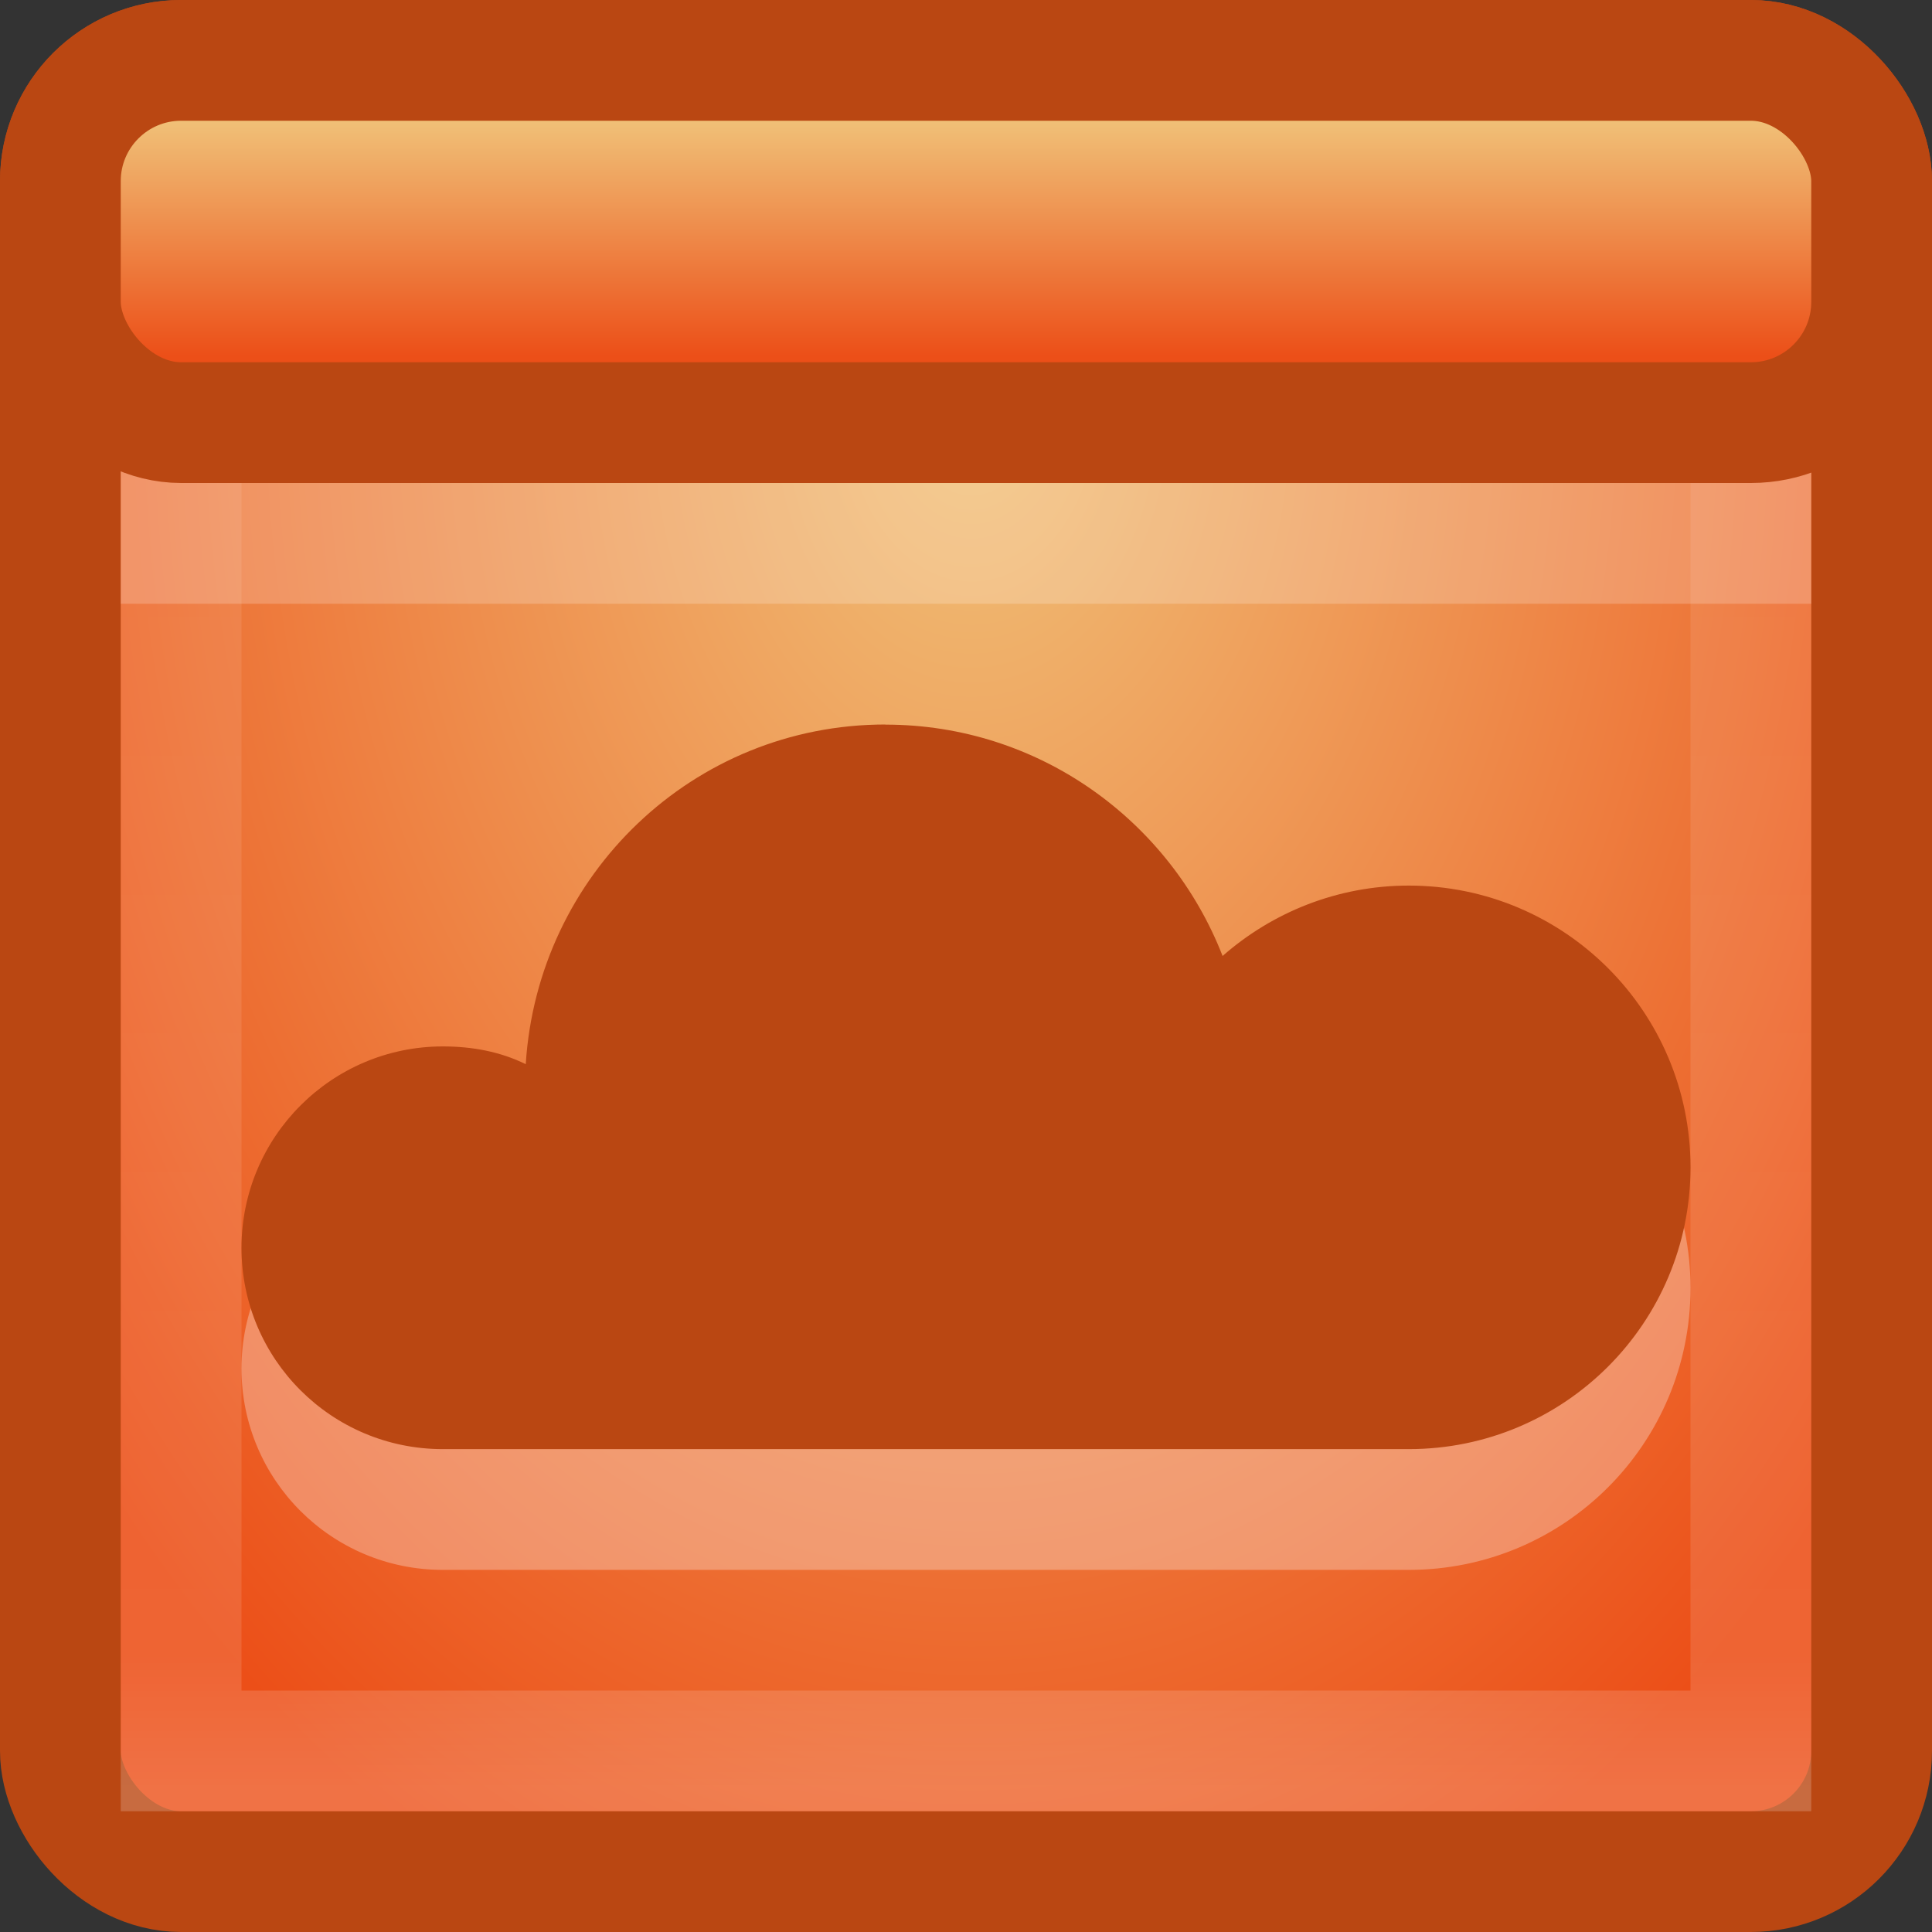 <?xml version="1.0" encoding="UTF-8" standalone="no"?>
<!-- Created with Inkscape (http://www.inkscape.org/) -->

<svg
   xmlns:dc="http://purl.org/dc/elements/1.1/"
   xmlns:cc="http://creativecommons.org/ns#"
   xmlns:rdf="http://www.w3.org/1999/02/22-rdf-syntax-ns#"
   xmlns:svg="http://www.w3.org/2000/svg"
   xmlns="http://www.w3.org/2000/svg"
   xmlns:xlink="http://www.w3.org/1999/xlink"
   xmlns:sodipodi="http://sodipodi.sourceforge.net/DTD/sodipodi-0.dtd"
   xmlns:inkscape="http://www.inkscape.org/namespaces/inkscape"
   width="16"
   height="16"
   id="svg3147"
   version="1.1"
   inkscape:version="0.48.3.1 r9886"
   sodipodi:docname="ubuntuone2.svg">
  <rect width="100%" height="100%" fill="#333333" stroke="none"/>
  <defs
     id="defs3149">
    <linearGradient
       id="linearGradient3919">
      <stop
         id="stop3921"
         offset="0"
         style="stop-color:#2d69c0;stop-opacity:1;" />
      <stop
         id="stop3923"
         offset="1"
         style="stop-color:#93bcef;stop-opacity:1;" />
    </linearGradient>
    <linearGradient
       id="linearGradient3869">
      <stop
         id="stop3871"
         offset="0"
         style="stop-color:#f0c178;stop-opacity:1;" />
      <stop
         id="stop3873"
         offset="1"
         style="stop-color:#ce3100;stop-opacity:1;" />
    </linearGradient>
    <linearGradient
       id="linearGradient3859">
      <stop
         id="stop3861"
         offset="0"
         style="stop-color:#ffffff;stop-opacity:1;" />
      <stop
         style="stop-color:#ffffff;stop-opacity:0.157;"
         offset="0.083"
         id="stop3863" />
      <stop
         style="stop-color:#ffffff;stop-opacity:0.235;"
         offset="0.918"
         id="stop3865" />
      <stop
         id="stop3867"
         offset="1"
         style="stop-color:#ffffff;stop-opacity:0.392;" />
    </linearGradient>
    <linearGradient
       id="linearGradient3779">
      <stop
         style="stop-color:#f0c178;stop-opacity:1;"
         offset="0"
         id="stop3781" />
      <stop
         style="stop-color:#ec4f18;stop-opacity:1;"
         offset="1"
         id="stop3783" />
    </linearGradient>
    <linearGradient
       id="linearGradient3771">
      <stop
         style="stop-color:#4b87de;stop-opacity:1;"
         offset="0"
         id="stop3773" />
      <stop
         style="stop-color:#93bcef;stop-opacity:1;"
         offset="1"
         id="stop3775" />
    </linearGradient>
    <linearGradient
       id="linearGradient4536">
      <stop
         style="stop-color:#ffffff;stop-opacity:1;"
         offset="0"
         id="stop4538" />
      <stop
         id="stop4546"
         offset="0.083"
         style="stop-color:#ffffff;stop-opacity:0.157;" />
      <stop
         id="stop4544"
         offset="0.936"
         style="stop-color:#ffffff;stop-opacity:0.235;" />
      <stop
         style="stop-color:#ffffff;stop-opacity:0.392;"
         offset="1"
         id="stop4540" />
    </linearGradient>
    <radialGradient
       inkscape:collect="always"
       xlink:href="#linearGradient3688-166-749"
       id="radialGradient3132"
       gradientUnits="userSpaceOnUse"
       gradientTransform="matrix(2.004,0,0,1.4,27.988,-17.4)"
       cx="4.993"
       cy="43.5"
       fx="4.993"
       fy="43.5"
       r="2.5" />
    <linearGradient
       id="linearGradient3688-166-749">
      <stop
         id="stop2883"
         style="stop-color:#181818;stop-opacity:1"
         offset="0" />
      <stop
         id="stop2885"
         style="stop-color:#181818;stop-opacity:0"
         offset="1" />
    </linearGradient>
    <radialGradient
       inkscape:collect="always"
       xlink:href="#linearGradient3688-464-309"
       id="radialGradient3134"
       gradientUnits="userSpaceOnUse"
       gradientTransform="matrix(2.004,0,0,1.4,-20.012,-104.4)"
       cx="4.993"
       cy="43.5"
       fx="4.993"
       fy="43.5"
       r="2.5" />
    <linearGradient
       id="linearGradient3688-464-309">
      <stop
         id="stop2889"
         style="stop-color:#181818;stop-opacity:1"
         offset="0" />
      <stop
         id="stop2891"
         style="stop-color:#181818;stop-opacity:0"
         offset="1" />
    </linearGradient>
    <linearGradient
       inkscape:collect="always"
       xlink:href="#linearGradient3702-501-757"
       id="linearGradient3136"
       gradientUnits="userSpaceOnUse"
       x1="25.058"
       y1="47.028"
       x2="25.058"
       y2="39.999" />
    <linearGradient
       id="linearGradient3702-501-757">
      <stop
         id="stop2895"
         style="stop-color:#181818;stop-opacity:0"
         offset="0" />
      <stop
         id="stop2897"
         style="stop-color:#181818;stop-opacity:1"
         offset="0.5" />
      <stop
         id="stop2899"
         style="stop-color:#181818;stop-opacity:0"
         offset="1" />
    </linearGradient>
    <radialGradient
       inkscape:collect="always"
       xlink:href="#linearGradient3779"
       id="radialGradient3785"
       cx="8.306"
       cy="1039.674"
       fx="8.306"
       fy="1039.674"
       r="8"
       gradientUnits="userSpaceOnUse"
       gradientTransform="matrix(8.4699108e-7,1.701,-1.198,5.9624136e-7,1253.576,1025.541)" />
    <linearGradient
       inkscape:collect="always"
       xlink:href="#linearGradient3779"
       id="linearGradient3849"
       x1="4.712"
       y1="1037.343"
       x2="4.712"
       y2="1039.306"
       gradientUnits="userSpaceOnUse" />
    <linearGradient
       inkscape:collect="always"
       xlink:href="#linearGradient3859"
       id="linearGradient3857"
       gradientUnits="userSpaceOnUse"
       x1="9.944"
       y1="1036.476"
       x2="9.944"
       y2="1050.161"
       gradientTransform="translate(1,1)" />
    <linearGradient
       inkscape:collect="always"
       xlink:href="#linearGradient4033"
       id="linearGradient3854"
       x1="49.571"
       y1="1026.335"
       x2="49.571"
       y2="1001.684"
       gradientUnits="userSpaceOnUse" />
    <linearGradient
       id="linearGradient4033">
      <stop
         id="stop4035"
         offset="0"
         style="stop-color:#3773ca;stop-opacity:1;" />
      <stop
         id="stop4037"
         offset="1"
         style="stop-color:#93bcef;stop-opacity:1;" />
    </linearGradient>
  </defs>
  <sodipodi:namedview
     id="base"
     pagecolor="#ffffff"
     bordercolor="#666666"
     borderopacity="1.0"
     inkscape:pageopacity="0.0"
     inkscape:pageshadow="2"
     inkscape:zoom="9.8111065"
     inkscape:cx="4.0057278"
     inkscape:cy="6.8852878"
     inkscape:document-units="px"
     inkscape:current-layer="layer1"
     showgrid="false"
     inkscape:window-width="1280"
     inkscape:window-height="749"
     inkscape:window-x="0"
     inkscape:window-y="24"
     inkscape:window-maximized="1" />
  <g
     inkscape:label="Livello 1"
     inkscape:groupmode="layer"
     id="layer1"
     transform="translate(0,-1036.362)">
    <rect
       style="fill:url(#radialGradient3785);fill-opacity:1;stroke:#ba4712;stroke-opacity:1"
       id="rect3163"
       width="15"
       height="15"
       x="0.5"
       y="1036.862"
       rx="1"
       ry="1" />
    <rect
       ry="0.1"
       rx="1.3877788e-16"
       y="1037.862"
       x="1.5"
       height="13"
       width="13"
       id="rect3853"
       style="fill:none;fill-opacity:1;stroke:url(#linearGradient3857);stroke-opacity:1;opacity:0.5" />
    <rect
       style="opacity:0.2;fill:#ffffff;fill-opacity:1;stroke:none"
       id="rect3851"
       width="14"
       height="2"
       x="1"
       y="1039.362" />
    <rect
       style="opacity:1;fill:url(#linearGradient3849);fill-opacity:1.0;stroke:#ba4712;stroke-opacity:1"
       id="rect3833"
       width="15"
       height="3"
       x="0.5"
       y="1036.862"
       rx="1"
       ry="1" />
    <path
       style="fill:#ffffff;fill-opacity:1;fill-rule:nonzero;stroke:none;opacity:0.3"
       id="path3047"
       d="m 7.333,1043.362 c -1.593,0 -2.88,1.244 -2.979,2.813 -0.21,-0.103 -0.441,-0.147 -0.687,-0.147 -0.92,5e-4 -1.667,0.748 -1.667,1.668 0,0.922 0.746,1.667 1.667,1.667 l 8,0 c 1.289,0 2.333,-1.044 2.333,-2.334 0,-1.289 -1.045,-2.333 -2.333,-2.333 -0.591,0 -1.131,0.222 -1.542,0.583 -0.436,-1.118 -1.519,-1.916 -2.792,-1.916 z"
       inkscape:connector-curvature="0" />
    <path
       inkscape:connector-curvature="0"
       d="m 7.333,1042.362 c -1.593,0 -2.88,1.244 -2.979,2.813 -0.21,-0.103 -0.441,-0.147 -0.687,-0.147 -0.92,5e-4 -1.667,0.748 -1.667,1.668 0,0.922 0.746,1.667 1.667,1.667 l 8,0 c 1.289,0 2.333,-1.044 2.333,-2.334 0,-1.289 -1.045,-2.333 -2.333,-2.333 -0.591,0 -1.131,0.222 -1.542,0.583 -0.436,-1.118 -1.519,-1.916 -2.792,-1.916 z"
       id="path3971"
       style="fill:#ba4712;fill-opacity:1;fill-rule:nonzero;stroke:none" />
  </g>
</svg>
